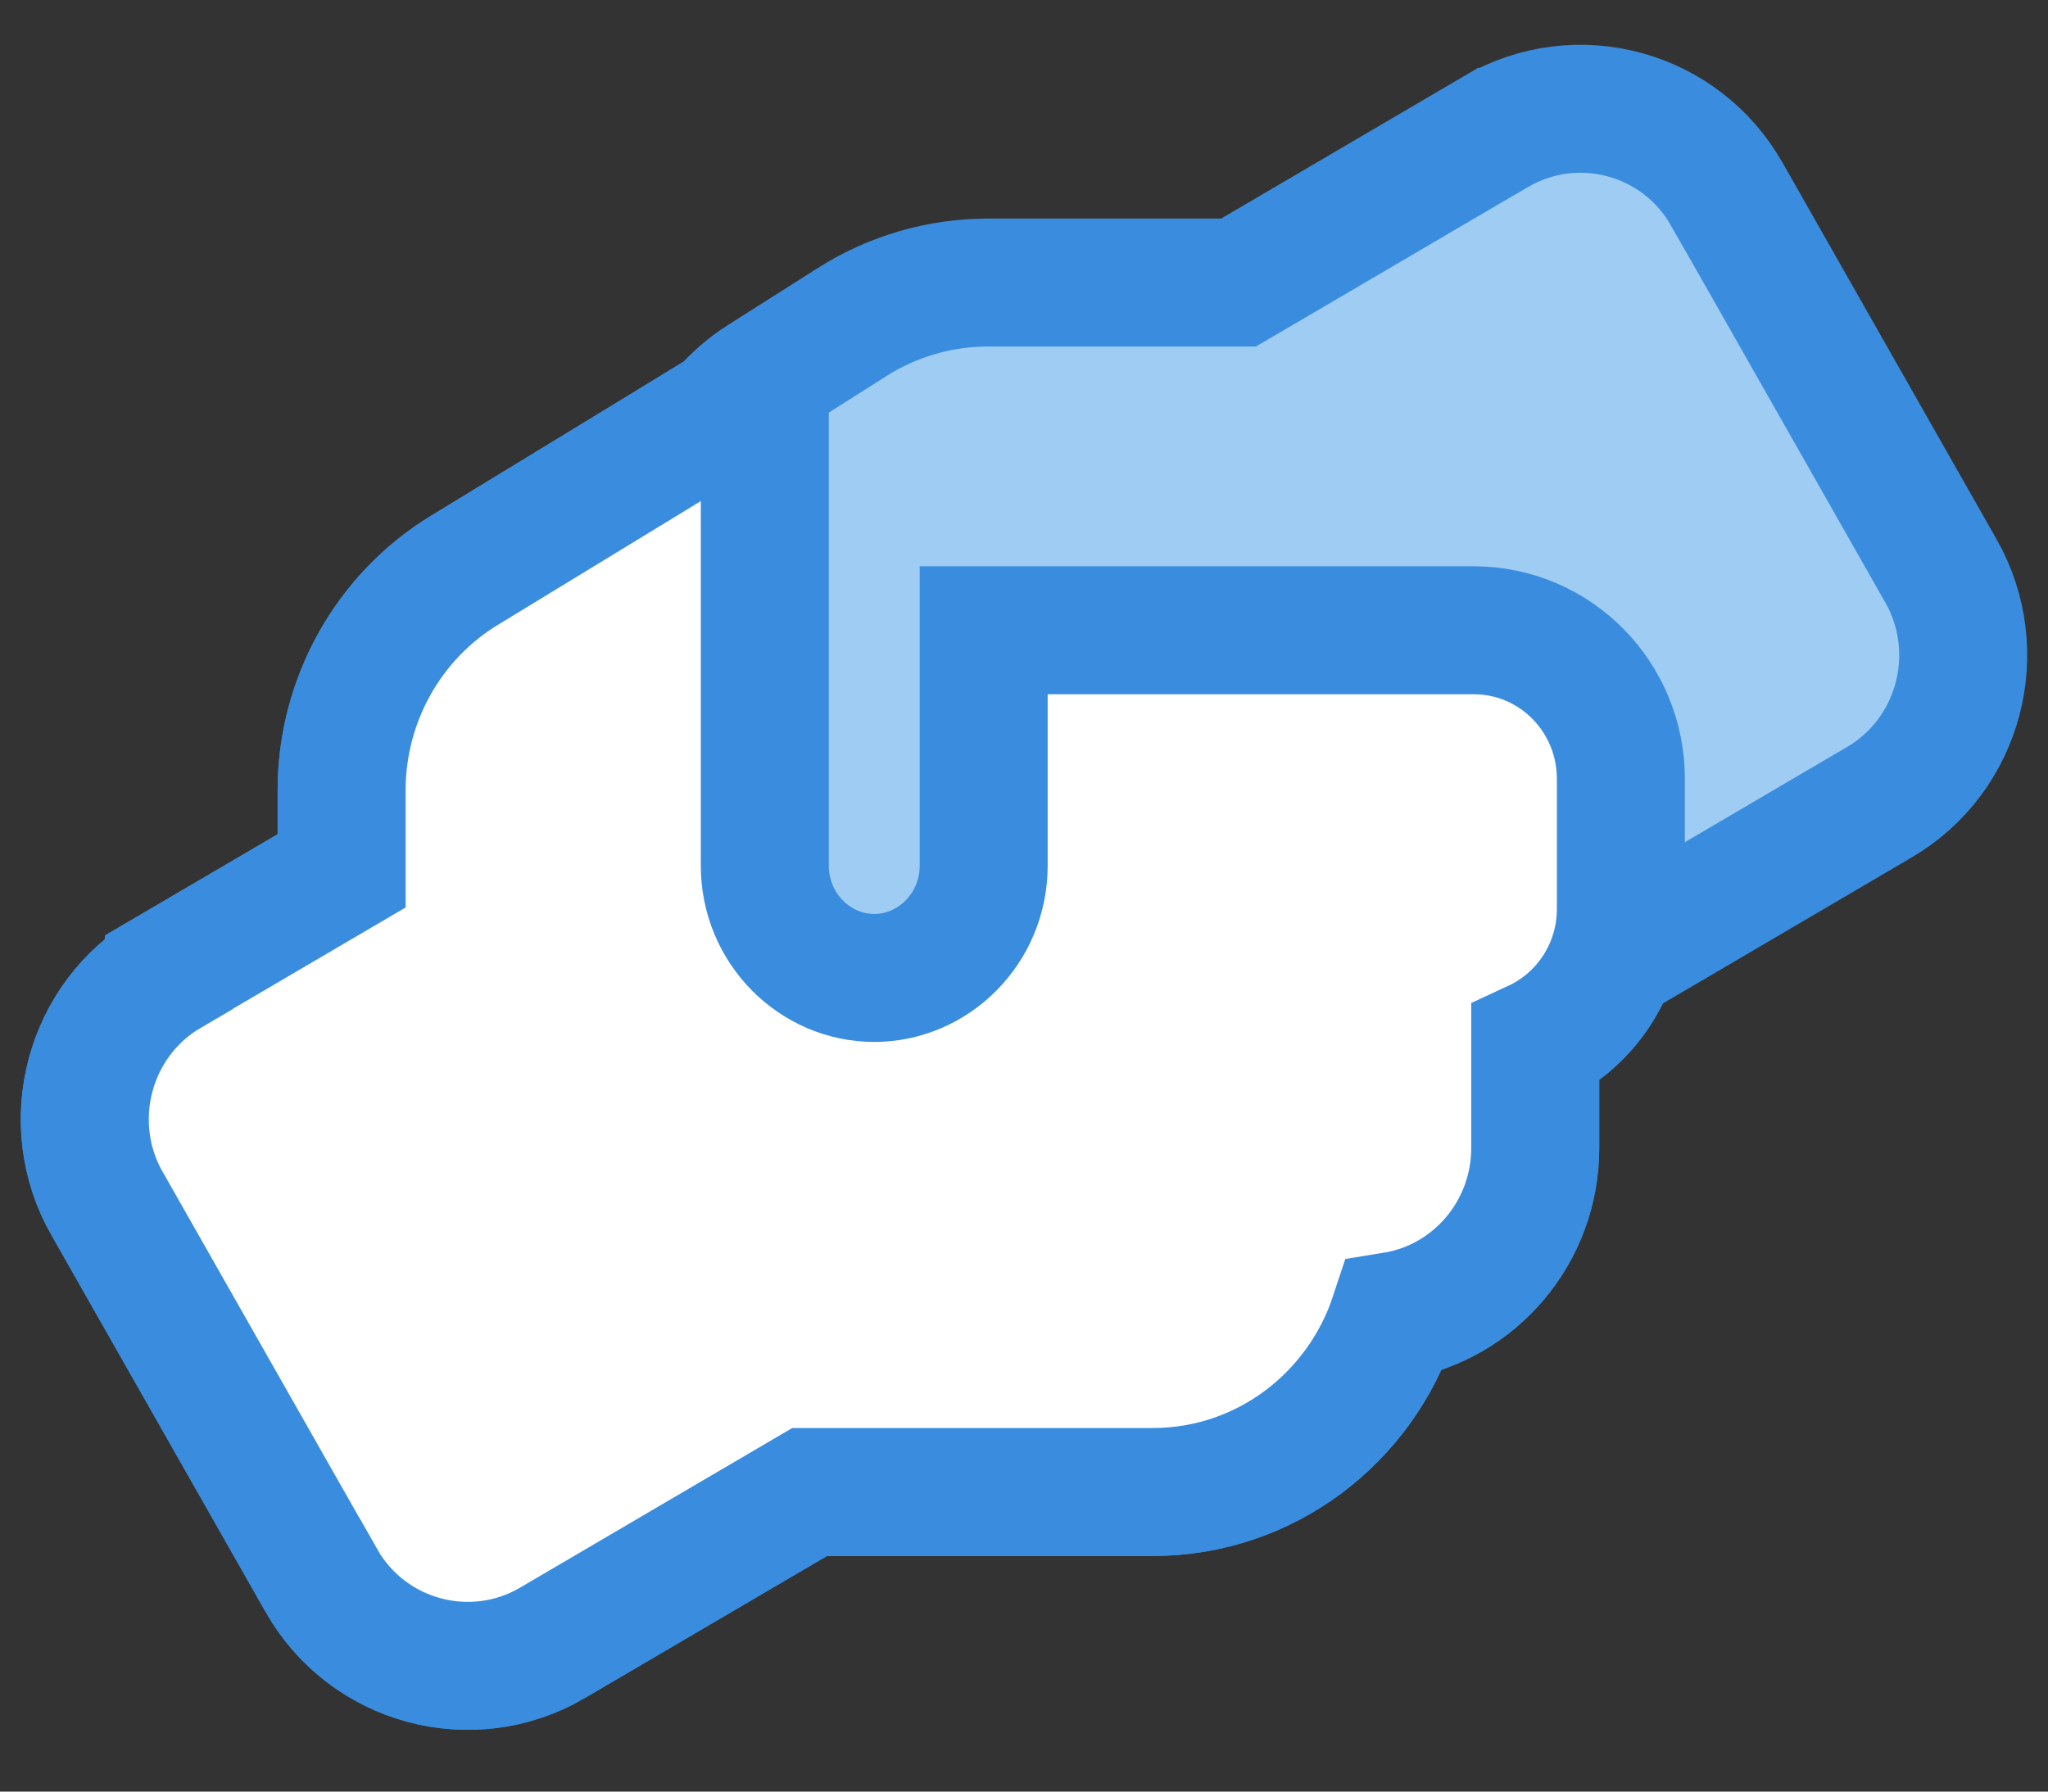 <svg width="16" height="14" viewBox="0 0 16 14" fill="none" 
  xmlns="http://www.w3.org/2000/svg">
  <rect x="0" y="0" width="16" height="14" fill="#333333" stroke="none"/>
  <path d="M5.961 2.958C5.847 3.029 5.747 3.117 5.663 3.215L4.987 3.628L3.631 4.455C3.031 4.819 2.669 5.476 2.669 6.174V6.805L1.319 7.597C1.319 7.597 1.319 7.597 1.319 7.598C0.689 7.966 0.477 8.777 0.838 9.408C0.838 9.408 0.839 9.409 0.839 9.409L2.509 12.348C2.509 12.348 2.509 12.349 2.509 12.349C2.871 12.987 3.682 13.208 4.316 12.838L4.317 12.837L6.325 11.659H9.004C9.888 11.659 10.628 11.078 10.89 10.283C11.523 10.18 11.994 9.625 11.994 8.971V8.157C12.275 8.027 12.492 7.786 12.596 7.493L13.011 7.25L14.682 6.269L14.684 6.268C15.313 5.897 15.52 5.09 15.164 4.461L15.163 4.46L13.492 1.519C13.492 1.519 13.492 1.518 13.491 1.518C13.13 0.88 12.319 0.659 11.685 1.03L11.684 1.03L9.676 2.208H7.716C7.34 2.208 6.976 2.316 6.662 2.513L6.662 2.513L6.66 2.515L5.961 2.958Z" fill="white" />
  <path d="M5.961 2.958C5.847 3.029 5.747 3.117 5.663 3.215L4.987 3.628L3.631 4.455C3.031 4.819 2.669 5.476 2.669 6.174V6.805L1.319 7.597C1.319 7.597 1.319 7.597 1.319 7.598C0.689 7.966 0.477 8.777 0.838 9.408C0.838 9.408 0.839 9.409 0.839 9.409L2.509 12.348C2.509 12.348 2.509 12.349 2.509 12.349C2.871 12.987 3.682 13.208 4.316 12.838L4.317 12.837L6.325 11.659H9.004C9.888 11.659 10.628 11.078 10.89 10.283C11.523 10.18 11.994 9.625 11.994 8.971V8.157C12.275 8.027 12.492 7.786 12.596 7.493L13.011 7.25L14.682 6.269L14.684 6.268C15.313 5.897 15.52 5.09 15.164 4.461L15.163 4.46L13.492 1.519C13.492 1.519 13.492 1.518 13.491 1.518C13.13 0.88 12.319 0.659 11.685 1.03L11.684 1.03L9.676 2.208H7.716C7.34 2.208 6.976 2.316 6.662 2.513L6.662 2.513L6.66 2.515L5.961 2.958Z" fill="#9FCCF3" fillOpacity="0.9" />
  <path d="M5.961 2.958C5.847 3.029 5.747 3.117 5.663 3.215L4.987 3.628L3.631 4.455C3.031 4.819 2.669 5.476 2.669 6.174V6.805L1.319 7.597C1.319 7.597 1.319 7.597 1.319 7.598C0.689 7.966 0.477 8.777 0.838 9.408C0.838 9.408 0.839 9.409 0.839 9.409L2.509 12.348C2.509 12.348 2.509 12.349 2.509 12.349C2.871 12.987 3.682 13.208 4.316 12.838L4.317 12.837L6.325 11.659H9.004C9.888 11.659 10.628 11.078 10.89 10.283C11.523 10.18 11.994 9.625 11.994 8.971V8.157C12.275 8.027 12.492 7.786 12.596 7.493L13.011 7.25L14.682 6.269L14.684 6.268C15.313 5.897 15.52 5.09 15.164 4.461L15.163 4.46L13.492 1.519C13.492 1.519 13.492 1.518 13.491 1.518C13.13 0.88 12.319 0.659 11.685 1.03L11.684 1.03L9.676 2.208H7.716C7.34 2.208 6.976 2.316 6.662 2.513L6.662 2.513L6.66 2.515L5.961 2.958Z" stroke="#3A8DDE" strokeWidth="1.3" />
  <path d="M8.335 4.925H7.685V5.575V6.764C7.685 7.257 7.291 7.642 6.83 7.642C6.369 7.642 5.975 7.257 5.975 6.764V4.183V3.024L4.987 3.628L3.631 4.455C3.031 4.819 2.669 5.476 2.669 6.174V6.805L1.319 7.597C1.319 7.597 1.319 7.597 1.319 7.598C0.689 7.966 0.477 8.777 0.838 9.408C0.838 9.408 0.839 9.409 0.839 9.409L2.509 12.348C2.509 12.349 2.509 12.349 2.51 12.349C2.51 12.349 2.51 12.349 2.51 12.349C2.871 12.987 3.682 13.208 4.316 12.838L4.317 12.837L6.325 11.659H9.004C9.888 11.659 10.628 11.078 10.89 10.283C11.523 10.18 11.994 9.625 11.994 8.971V8.157C12.393 7.972 12.663 7.566 12.663 7.103V6.085C12.663 5.453 12.158 4.925 11.511 4.925H8.335Z" fill="white" stroke="#3A8DDE" strokeWidth="1.3" />
</svg>